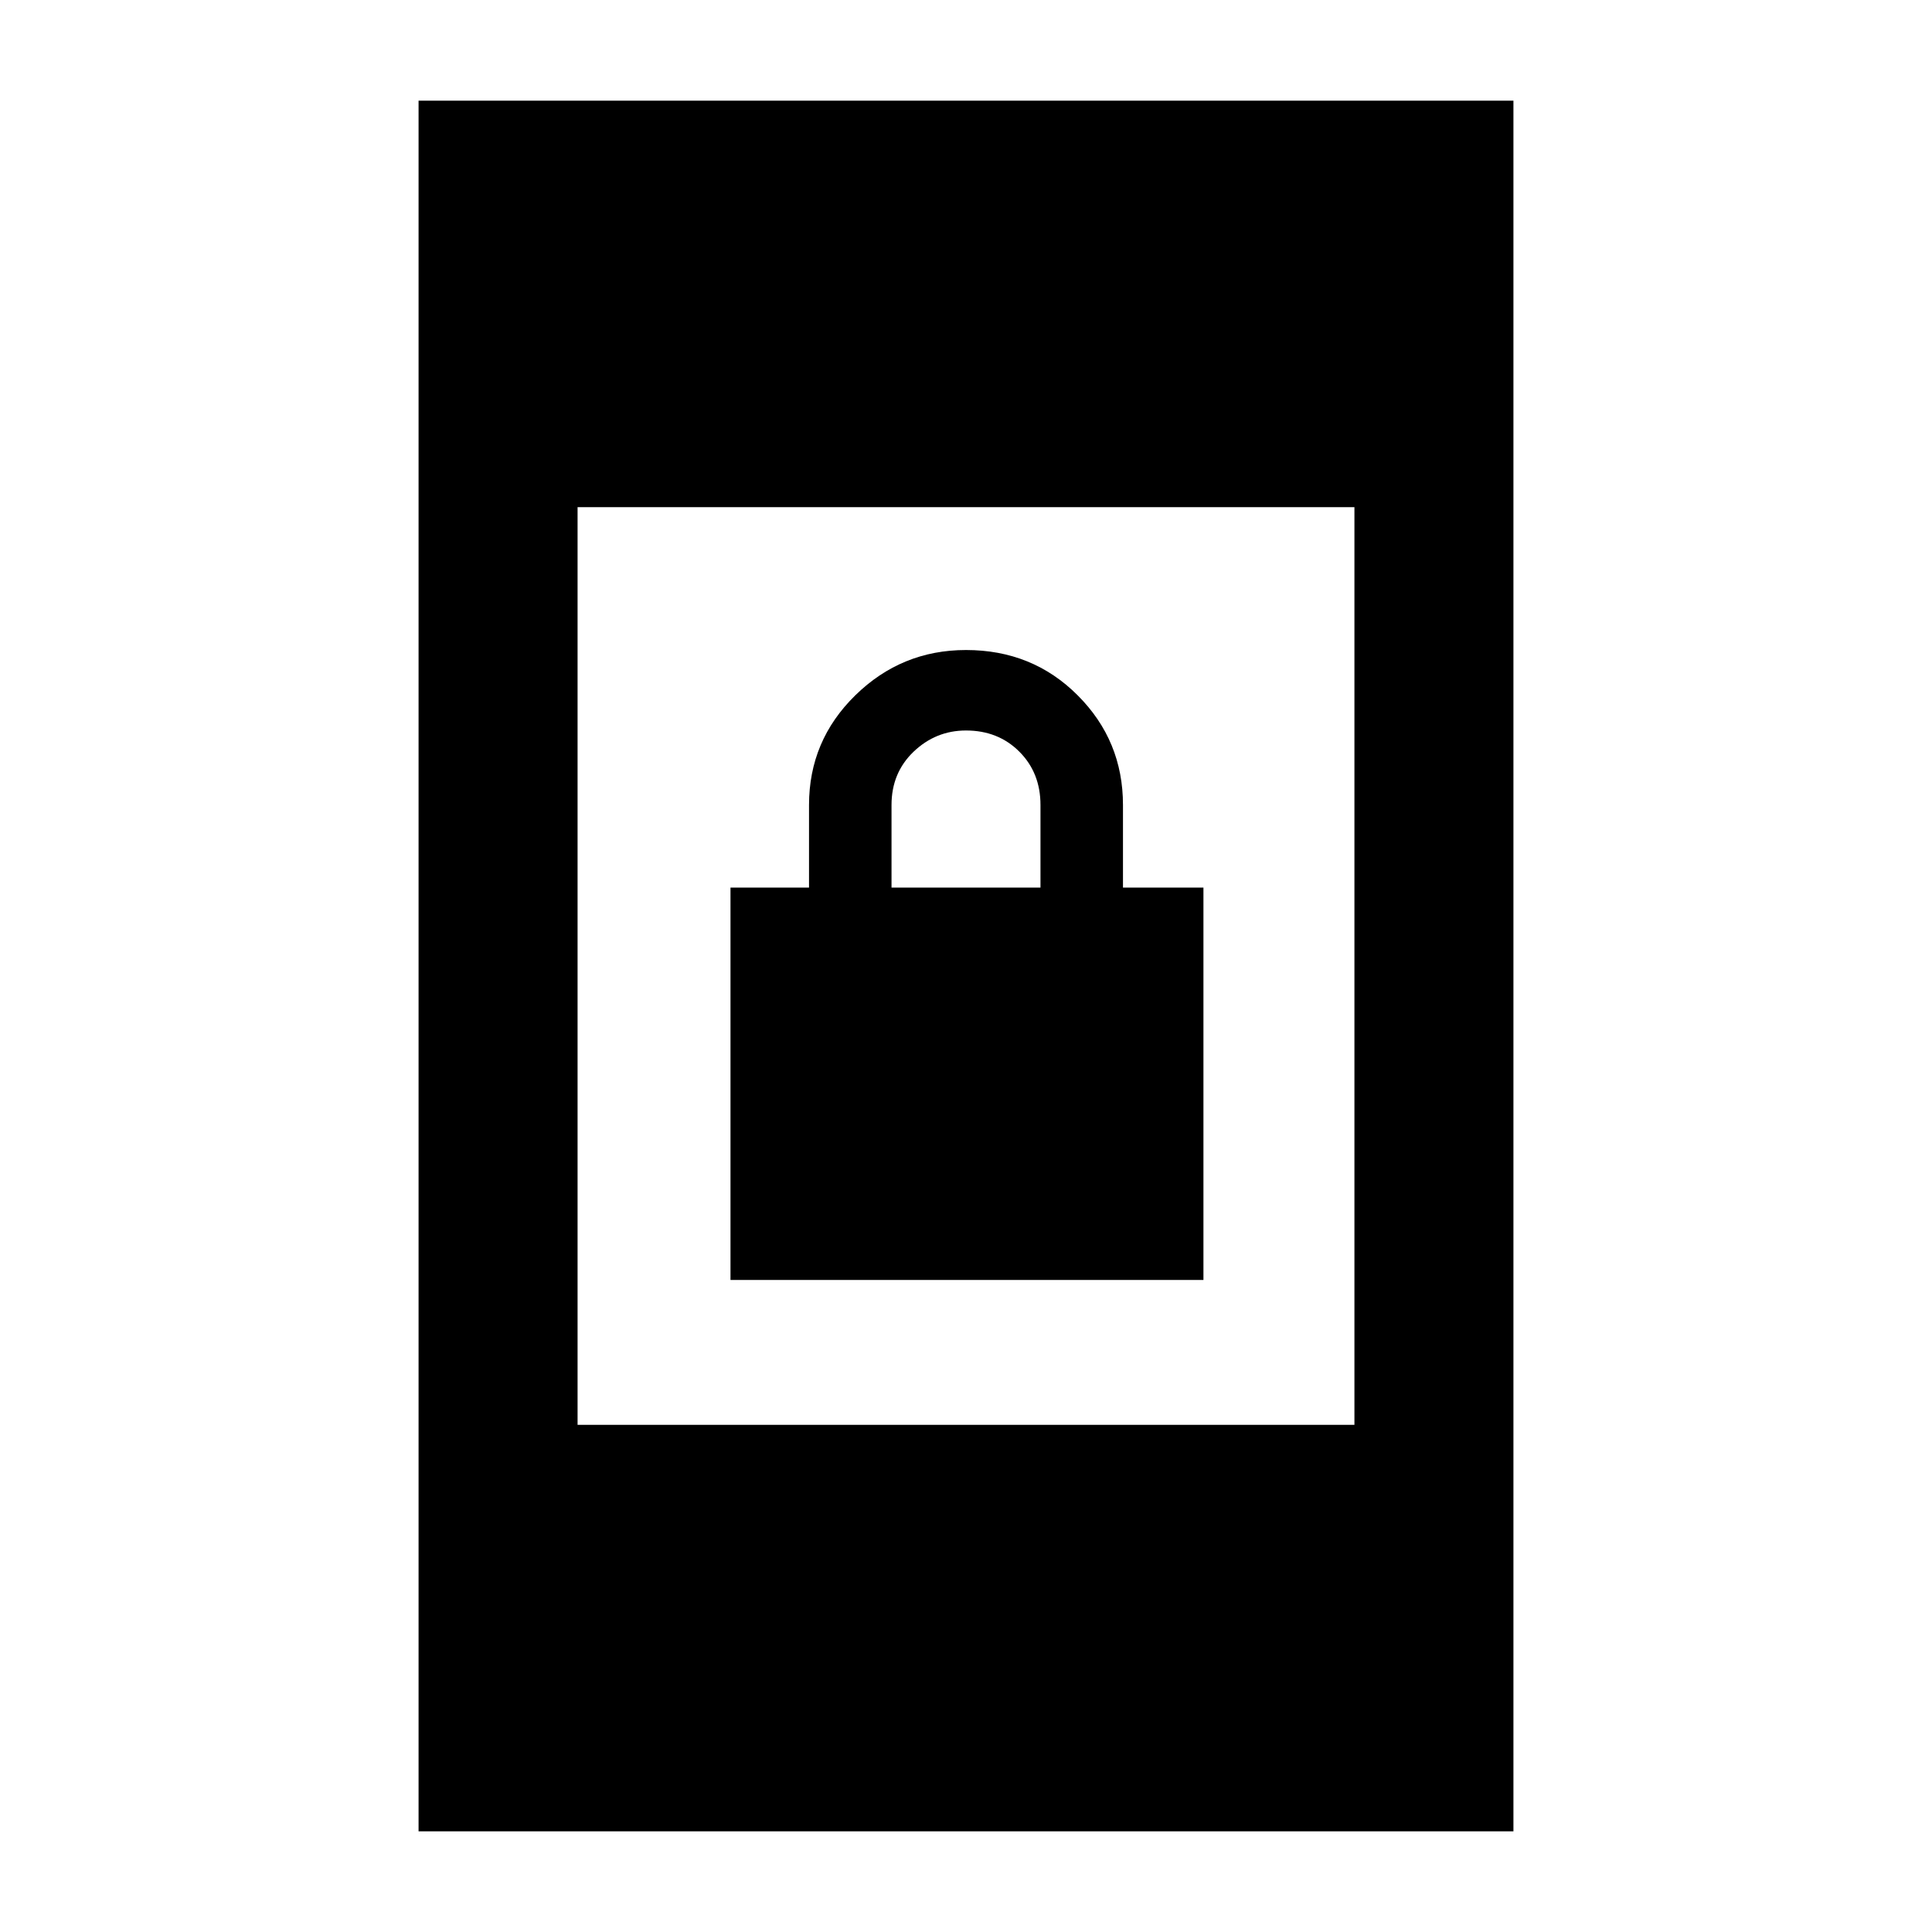 <svg xmlns="http://www.w3.org/2000/svg" height="20" width="20"><path d="M7.562 13.25V9.188h.813v-.855q0-.666.479-1.135T10 6.729q.688 0 1.156.469.469.469.469 1.135v.855h.833v4.062Zm1.667-4.062h1.542v-.855q0-.333-.219-.552-.219-.219-.552-.219-.312 0-.542.219-.229.219-.229.552Zm-4.896 9.77V1.042h11.334v17.916Zm1.646-4.208h8.042v-9.5H5.979Z"/></svg>